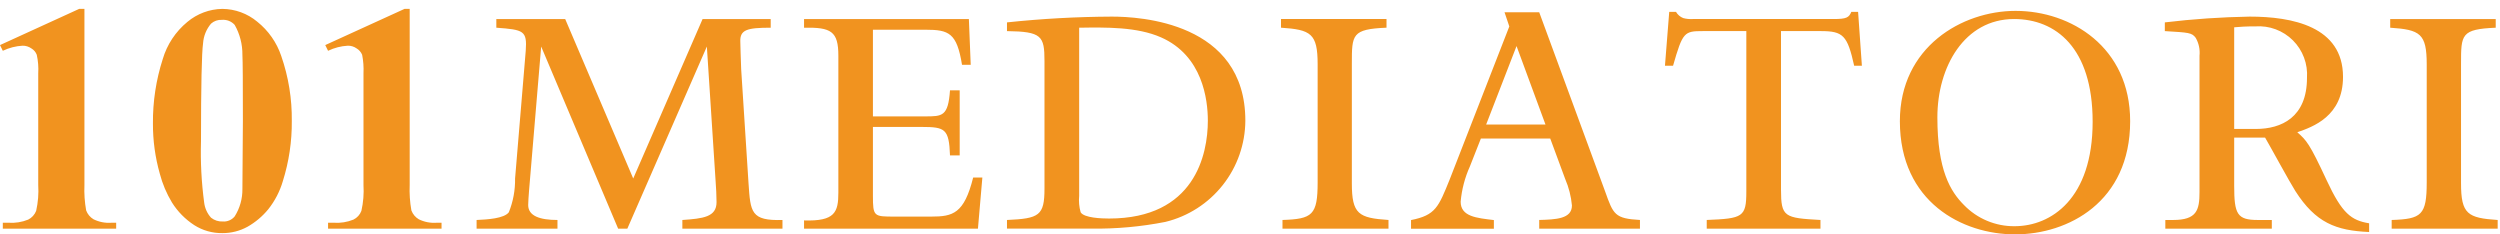 <svg width="160" height="15" viewBox="0 0 160 15" fill="none" xmlns="http://www.w3.org/2000/svg">
<path fill-rule="evenodd" clip-rule="evenodd" d="M159.726 1.22V1.773C157.506 1.869 157.506 2.205 157.506 4.088V11.737C157.506 13.707 157.937 13.951 159.851 14.079V14.634H153.067V14.079C154.98 14.017 155.31 13.769 155.31 11.671V4.118C155.31 2.142 154.886 1.902 152.973 1.773V1.22H159.726ZM5.404 0.569V11.839C5.38 12.384 5.417 12.93 5.514 13.467C5.601 13.704 5.767 13.904 5.984 14.033C6.337 14.207 6.729 14.284 7.122 14.256H7.435V14.634H0.18V14.256H0.549C0.977 14.285 1.406 14.216 1.804 14.055C2.037 13.939 2.219 13.739 2.314 13.496C2.436 12.953 2.481 12.395 2.447 11.839V4.693C2.471 4.295 2.439 3.895 2.353 3.506C2.288 3.334 2.166 3.19 2.008 3.098C1.843 2.982 1.645 2.921 1.443 2.925C1.005 2.949 0.576 3.06 0.18 3.251L0 2.885L5.067 0.569H5.404ZM18.675 7.742C18.687 9.048 18.493 10.347 18.102 11.593C17.91 12.248 17.593 12.859 17.169 13.393C16.799 13.844 16.35 14.223 15.843 14.511C15.348 14.783 14.792 14.924 14.227 14.919C13.592 14.927 12.967 14.75 12.431 14.408C11.856 14.034 11.368 13.539 11.004 12.957C10.658 12.383 10.396 11.763 10.227 11.115C9.931 10.071 9.783 8.991 9.788 7.906C9.775 6.506 9.987 5.113 10.416 3.781C10.691 2.848 11.24 2.02 11.992 1.402C12.62 0.876 13.409 0.582 14.227 0.569C15.045 0.575 15.835 0.864 16.463 1.388C17.176 1.957 17.71 2.719 18 3.584C18.464 4.921 18.692 6.327 18.675 7.742ZM15.545 7.721C15.545 5.314 15.537 3.906 15.514 3.506C15.521 2.836 15.35 2.176 15.02 1.593C14.917 1.479 14.789 1.39 14.646 1.334C14.503 1.279 14.349 1.257 14.196 1.271C14.071 1.264 13.945 1.282 13.827 1.323C13.709 1.365 13.599 1.429 13.506 1.513C13.206 1.868 13.027 2.309 12.996 2.773C12.91 3.37 12.865 5.462 12.863 9.047C12.825 10.358 12.893 11.669 13.067 12.969C13.111 13.327 13.264 13.664 13.506 13.932C13.719 14.103 13.987 14.189 14.259 14.175C14.402 14.186 14.546 14.162 14.679 14.105C14.811 14.049 14.928 13.961 15.02 13.85C15.351 13.325 15.522 12.715 15.514 12.094L15.545 7.721ZM26.22 0.569V11.839C26.196 12.384 26.233 12.93 26.329 13.467C26.416 13.704 26.583 13.904 26.8 14.033C27.153 14.207 27.545 14.284 27.937 14.256H28.259V14.634H20.996V14.256H21.365C21.793 14.285 22.222 14.216 22.62 14.055C22.855 13.941 23.037 13.741 23.129 13.496C23.252 12.953 23.297 12.395 23.263 11.839V4.693C23.283 4.295 23.254 3.896 23.177 3.506C23.106 3.335 22.982 3.192 22.823 3.098C22.659 2.981 22.461 2.92 22.259 2.925C21.82 2.949 21.391 3.06 20.996 3.251L20.816 2.885L25.89 0.569H26.22ZM44.965 1.22H49.325V1.773C47.812 1.773 47.349 1.902 47.38 2.669C47.38 2.885 47.412 3.75 47.435 4.428L47.906 11.737C48.031 13.586 48.055 14.138 50.078 14.079V14.634H43.671V14.079C44.996 13.987 45.859 13.893 45.859 12.936C45.859 12.596 45.828 11.922 45.796 11.549L45.239 2.978L40.149 14.634H39.561L34.635 2.978L33.859 12.198C33.835 12.504 33.804 12.936 33.804 13.122C33.804 13.828 34.565 14.079 35.678 14.079V14.634H30.502V14.079C31.184 14.049 32.259 13.987 32.565 13.586C32.841 12.899 32.977 12.164 32.965 11.424L33.647 3.254C33.741 1.962 33.522 1.902 31.765 1.773V1.22H36.173L40.526 11.424L44.965 1.22ZM55.867 1.902V7.449H59.2C60.314 7.449 60.682 7.449 60.8 5.782H61.42V9.945H60.8C60.737 8.252 60.494 8.124 58.988 8.124H55.867V12.535C55.867 13.862 55.929 13.862 57.255 13.862H59.6C60.988 13.862 61.702 13.675 62.282 11.364H62.871L62.588 14.634H51.459V14.107C53.435 14.171 53.655 13.586 53.655 12.322V3.564C53.655 1.995 53.184 1.743 51.459 1.773V1.22H62.008L62.126 4.149H61.569C61.239 2.11 60.737 1.902 59.231 1.902H55.867ZM64.447 14.634V14.079C66.51 13.987 66.847 13.801 66.847 12.072V3.902C66.847 2.299 66.667 2.02 64.447 1.991V1.433C66.677 1.196 68.918 1.073 71.161 1.063C72.918 1.063 79.702 1.404 79.702 7.722C79.694 9.218 79.186 10.668 78.26 11.841C77.333 13.015 76.041 13.846 74.588 14.201C73.026 14.509 71.436 14.653 69.843 14.631H64.447V14.634ZM69.067 1.772V12.533C69.033 12.886 69.064 13.243 69.161 13.584C69.373 13.95 70.518 13.986 70.98 13.986C76.463 13.986 77.302 9.884 77.302 7.724C77.302 6.368 76.965 3.562 74.306 2.391C72.769 1.714 70.792 1.747 69.067 1.773V1.772ZM88.737 1.218V1.772C86.518 1.867 86.518 2.204 86.518 4.086V11.736C86.518 13.706 86.949 13.95 88.863 14.078V14.633H82.079V14.078C83.992 14.016 84.329 13.768 84.329 11.67V4.117C84.329 2.14 83.898 1.9 81.984 1.772V1.218H88.737ZM96.29 0.786H98.51L102.729 12.256C103.255 13.738 103.349 13.986 104.957 14.078V14.633H98.51V14.078C99.561 14.047 100.604 14.016 100.604 13.15C100.55 12.566 100.404 11.994 100.173 11.456L99.216 8.867H94.776L94.071 10.656C93.75 11.368 93.551 12.129 93.482 12.907C93.482 13.863 94.502 13.952 95.608 14.084V14.639H90.306V14.084C91.882 13.774 92.063 13.248 92.776 11.496L96.596 1.692L96.29 0.786ZM97.059 2.948L95.114 7.968H98.91L97.059 2.948ZM106.557 4.209L106.831 0.758H107.263C107.368 0.94 107.531 1.08 107.726 1.157C107.925 1.211 108.131 1.231 108.337 1.218H117.341C118.18 1.218 118.33 1.126 118.486 0.758H118.918L119.161 4.209H118.667C118.235 2.266 117.961 1.99 116.541 1.99H113.984V12.133C113.984 13.892 114.196 13.95 116.51 14.078V14.633H109.231V14.078C111.545 13.986 111.765 13.892 111.765 12.256V1.99H108.988C107.788 1.99 107.694 2.051 107.075 4.209H106.557ZM121.592 7.755C121.592 3.009 125.569 0.696 128.996 0.696C132.541 0.696 136.33 3.011 136.33 7.755C136.33 12.932 132.353 15 128.965 15C125.6 15.002 121.592 12.936 121.592 7.757V7.755ZM133.929 7.788C133.929 3.038 131.553 1.218 128.902 1.218C125.726 1.218 123.992 4.271 123.992 7.51C123.992 10.9 124.831 12.256 125.694 13.121C126.114 13.555 126.617 13.899 127.174 14.132C127.731 14.365 128.33 14.483 128.933 14.477C131.271 14.478 133.929 12.719 133.929 7.79V7.788ZM142.988 8.808V11.89C142.988 13.707 143.177 14.079 144.502 14.079H145.396V14.634H138.581V14.079H139.075C140.588 14.079 140.769 13.46 140.769 12.289V3.564C140.809 3.167 140.724 2.768 140.526 2.422C140.275 2.085 140.086 2.085 138.549 1.991V1.433C140.351 1.217 142.162 1.094 143.977 1.063C146.69 1.063 149.953 1.682 149.953 4.919C149.953 7.446 148.016 8.121 147.027 8.463C147.616 8.985 147.804 9.169 148.91 11.546C149.898 13.672 150.486 14.104 151.624 14.291V14.849C149.498 14.756 148.204 14.261 146.902 12.226C146.565 11.702 145.239 9.265 144.965 8.805H142.988V8.808ZM142.988 1.743V8.253H144.377C146.008 8.253 147.647 7.512 147.647 4.983C147.677 4.542 147.613 4.099 147.457 3.685C147.302 3.271 147.06 2.896 146.747 2.583C146.434 2.271 146.057 2.03 145.643 1.875C145.229 1.721 144.786 1.657 144.345 1.689C143.82 1.685 143.294 1.714 142.988 1.747V1.743Z" fill="#F1931F"/>
</svg>

